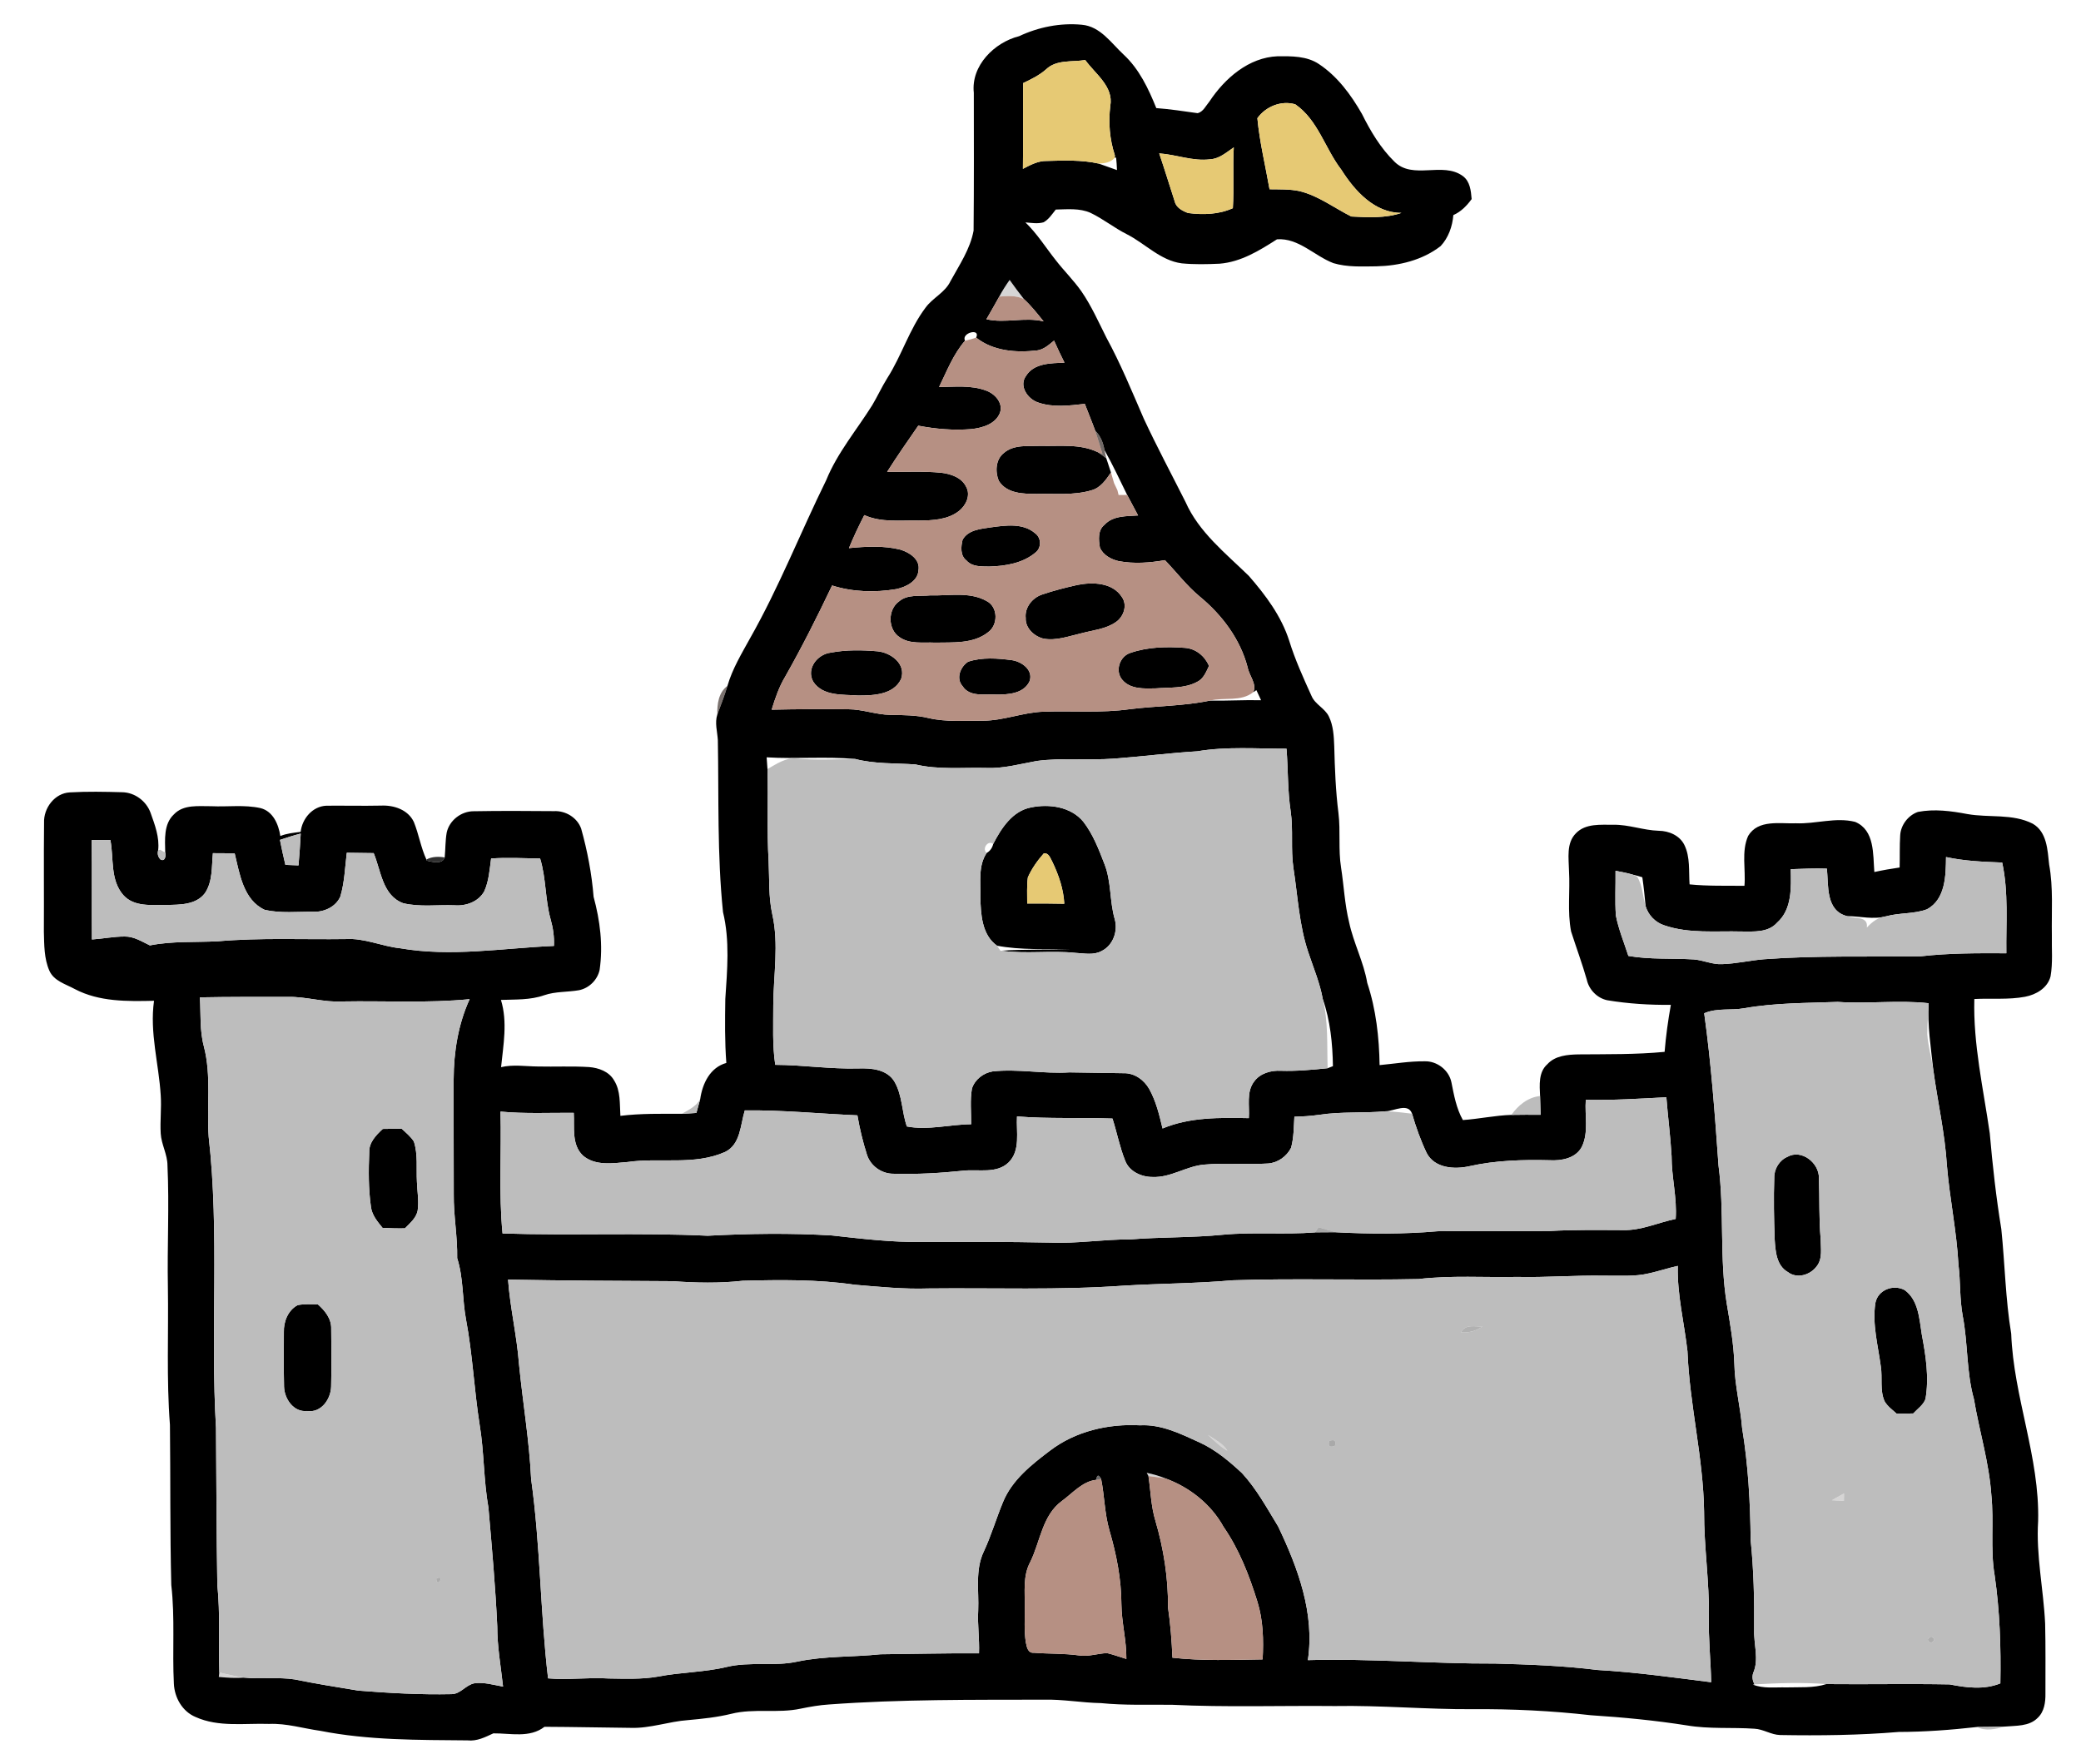 <?xml version="1.0" encoding="UTF-8" ?>
<!DOCTYPE svg PUBLIC "-//W3C//DTD SVG 1.1//EN" "http://www.w3.org/Graphics/SVG/1.1/DTD/svg11.dtd">
<svg width="650pt" height="551pt" viewBox="0 0 650 551" version="1.1" xmlns="http://www.w3.org/2000/svg">
<g id="#000000ff">
<path fill="#000000" opacity="1.00" d=" M 318.33 11.30 C 324.37 8.45 331.25 7.09 337.91 7.73 C 343.70 8.24 347.06 13.43 350.96 17.05 C 355.84 21.57 358.72 27.69 361.17 33.76 C 365.50 34.08 369.80 34.75 374.10 35.35 C 375.86 34.89 376.66 33.00 377.76 31.71 C 382.55 24.48 390.03 17.92 399.09 17.57 C 403.44 17.54 408.18 17.48 411.94 19.99 C 417.76 23.84 421.99 29.61 425.41 35.59 C 428.08 40.96 431.21 46.23 435.52 50.46 C 441.29 56.29 450.61 50.35 456.92 54.99 C 459.19 56.66 459.45 59.60 459.67 62.18 C 458.15 64.26 456.34 66.13 453.95 67.18 C 453.67 70.70 452.41 74.28 449.96 76.88 C 444.30 81.26 437.02 83.02 429.96 83.18 C 425.47 83.22 420.86 83.49 416.50 82.19 C 410.55 79.94 405.65 74.27 398.87 74.74 C 393.40 78.24 387.61 81.83 380.94 82.36 C 377.01 82.54 373.04 82.63 369.12 82.25 C 362.46 81.38 357.74 76.09 351.99 73.17 C 348.04 71.19 344.59 68.37 340.61 66.47 C 337.21 64.96 333.39 65.38 329.77 65.45 C 328.62 66.88 327.60 68.52 325.95 69.43 C 324.09 69.96 322.16 69.61 320.29 69.46 C 323.93 72.96 326.61 77.28 329.73 81.22 C 332.31 84.56 335.36 87.54 337.79 91.01 C 340.89 95.51 343.11 100.52 345.55 105.38 C 350.01 113.56 353.54 122.18 357.24 130.71 C 361.33 139.51 365.91 148.07 370.28 156.74 C 374.46 166.23 382.84 172.80 390.08 179.87 C 395.31 185.87 400.22 192.43 402.68 200.11 C 404.51 206.04 407.09 211.69 409.64 217.33 C 410.75 220.02 413.82 221.17 415.07 223.77 C 416.47 226.64 416.63 229.90 416.75 233.03 C 416.93 240.03 417.19 247.03 418.07 253.98 C 418.75 259.61 417.98 265.33 418.88 270.95 C 419.76 276.62 420.01 282.38 421.38 287.97 C 422.74 294.48 425.95 300.42 427.06 306.99 C 429.81 315.26 430.78 323.99 430.92 332.66 C 435.61 332.22 440.29 331.42 445.01 331.47 C 448.87 331.36 452.58 334.23 453.35 338.03 C 454.15 342.06 454.89 346.19 456.93 349.82 C 461.99 349.47 466.98 348.37 472.07 348.21 C 475.11 348.13 478.16 348.18 481.21 348.18 C 481.16 346.22 481.11 344.26 481.04 342.31 C 480.89 338.93 480.50 334.85 483.32 332.38 C 485.75 329.69 489.63 329.38 493.03 329.31 C 502.00 329.23 510.99 329.38 519.94 328.52 C 520.34 323.60 521.02 318.70 521.89 313.84 C 515.24 313.90 508.58 313.49 502.02 312.40 C 498.85 311.73 496.29 309.08 495.62 305.92 C 494.17 300.86 492.33 295.92 490.73 290.91 C 489.52 284.70 490.45 278.32 490.08 272.04 C 490.02 268.08 489.14 263.32 492.27 260.22 C 495.30 257.11 499.98 257.63 503.94 257.59 C 508.74 257.51 513.31 259.33 518.10 259.47 C 521.27 259.50 524.64 260.92 526.11 263.89 C 527.99 267.71 527.44 272.10 527.74 276.21 C 533.44 276.78 539.17 276.60 544.88 276.66 C 545.32 271.50 543.87 265.96 546.03 261.08 C 549.17 255.85 555.89 257.33 560.99 257.13 C 567.15 257.40 573.38 255.14 579.47 256.70 C 585.61 259.29 585.01 266.84 585.45 272.35 C 588.07 271.78 590.70 271.32 593.35 270.94 C 593.44 267.62 593.32 264.29 593.52 260.97 C 593.67 257.71 596.00 254.64 599.07 253.58 C 604.19 252.59 609.44 253.29 614.51 254.25 C 621.26 255.45 628.62 254.04 634.92 257.26 C 639.38 259.82 639.55 265.49 640.05 270.00 C 641.38 277.28 640.77 284.70 640.90 292.06 C 640.81 296.35 641.24 300.69 640.49 304.94 C 639.57 308.58 636.00 310.65 632.54 311.31 C 627.31 312.30 621.96 311.73 616.68 312.02 C 616.30 326.15 619.50 340.03 621.50 353.94 C 622.37 363.96 623.49 373.96 625.11 383.88 C 626.24 394.77 626.40 405.74 628.20 416.55 C 628.94 436.35 637.12 455.13 636.61 475.06 C 635.93 485.81 638.29 496.38 638.80 507.09 C 638.97 514.37 638.88 521.66 638.89 528.96 C 638.93 531.62 638.54 534.57 636.50 536.50 C 633.80 539.29 629.62 538.92 626.08 539.26 C 623.20 539.36 620.32 539.35 617.45 539.39 C 609.35 540.30 601.23 540.91 593.07 540.93 C 580.74 541.96 568.37 542.10 556.01 541.89 C 553.20 541.82 550.78 540.05 547.99 539.92 C 540.97 539.44 533.88 540.07 526.92 538.89 C 516.97 537.32 506.94 536.36 496.89 535.71 C 484.65 534.32 472.32 533.72 460.00 533.82 C 445.63 533.91 431.29 532.58 416.92 532.84 C 399.94 532.67 382.94 533.27 365.97 532.44 C 358.61 532.37 351.24 532.66 343.90 531.92 C 337.91 531.82 331.97 530.69 325.97 530.85 C 303.60 530.90 281.22 530.71 258.90 532.35 C 255.94 532.54 253.02 533.06 250.11 533.65 C 242.97 535.20 235.55 533.48 228.44 535.26 C 224.01 536.35 219.46 536.82 214.93 537.23 C 208.90 537.65 203.10 539.86 197.01 539.65 C 188.03 539.56 179.05 539.36 170.07 539.32 C 165.43 542.90 159.46 541.31 154.09 541.37 C 151.54 542.56 148.96 543.89 146.03 543.56 C 130.68 543.42 115.17 543.56 100.05 540.58 C 94.72 539.84 89.49 538.19 84.05 538.42 C 76.41 538.16 68.28 539.51 61.09 536.26 C 56.95 534.54 54.50 530.21 54.31 525.85 C 53.78 515.59 54.69 505.27 53.50 495.04 C 53.08 478.37 53.27 461.69 53.08 445.02 C 51.97 430.70 52.67 416.33 52.44 401.98 C 52.20 389.32 52.90 376.66 52.31 364.01 C 52.31 360.54 50.40 357.46 50.20 354.03 C 49.96 350.04 50.48 346.05 50.20 342.07 C 49.60 332.21 46.70 322.49 48.11 312.57 C 39.76 312.76 30.98 312.91 23.39 308.92 C 20.53 307.35 16.85 306.42 15.41 303.15 C 13.75 299.35 13.81 295.07 13.70 290.99 C 13.77 279.66 13.63 268.33 13.76 257.00 C 13.57 252.40 17.08 247.70 21.84 247.48 C 27.26 247.17 32.70 247.28 38.12 247.43 C 42.08 247.48 45.71 250.18 47.04 253.89 C 48.37 257.61 49.86 261.52 49.40 265.55 C 49.11 266.69 49.35 267.65 50.13 268.44 C 51.58 269.23 51.87 267.25 51.61 266.30 C 51.54 262.27 51.06 257.41 54.30 254.37 C 57.31 251.16 62.06 251.84 66.02 251.80 C 71.13 252.04 76.34 251.28 81.37 252.39 C 85.30 253.38 87.01 257.48 87.56 261.11 C 89.58 260.29 91.76 260.09 93.91 259.81 C 94.39 255.66 97.61 251.82 101.96 251.64 C 107.64 251.59 113.33 251.73 119.02 251.61 C 123.02 251.42 127.46 252.88 129.27 256.73 C 130.82 260.56 131.45 264.70 133.19 268.46 L 133.33 268.81 C 135.05 269.22 138.17 270.03 138.90 267.81 C 139.15 265.22 139.08 262.59 139.53 260.02 C 140.36 256.22 144.06 253.36 147.94 253.37 C 156.30 253.22 164.67 253.27 173.04 253.34 C 176.65 253.15 180.32 255.36 181.53 258.82 C 183.48 265.78 184.83 272.89 185.41 280.10 C 187.43 287.52 188.41 295.27 187.29 302.93 C 186.61 306.05 184.02 308.62 180.88 309.26 C 177.27 309.90 173.50 309.62 169.99 310.83 C 165.65 312.37 160.99 312.13 156.47 312.30 C 158.58 319.20 157.22 326.31 156.51 333.30 C 160.28 332.40 164.15 333.06 167.97 333.09 C 173.31 333.21 178.66 332.94 183.99 333.27 C 186.98 333.50 190.22 334.66 191.79 337.40 C 193.90 340.69 193.53 344.77 193.78 348.51 C 200.16 347.72 206.58 347.87 212.99 347.87 C 214.50 347.81 216.01 347.70 217.52 347.60 C 217.92 346.15 218.32 344.70 218.71 343.26 C 219.42 338.40 221.77 333.41 226.87 331.98 C 226.37 325.33 226.45 318.67 226.55 312.01 C 227.15 302.98 227.99 293.75 225.83 284.86 C 223.99 267.01 224.54 249.03 224.22 231.13 C 224.06 228.49 223.21 225.77 224.05 223.18 C 225.16 220.21 226.31 217.25 227.22 214.21 C 228.76 208.87 231.66 204.12 234.31 199.30 C 243.34 183.39 250.01 166.34 258.07 149.96 C 261.55 141.41 267.57 134.32 272.43 126.57 C 274.09 123.79 275.43 120.83 277.15 118.08 C 281.66 111.03 284.03 102.80 289.10 96.08 C 291.35 92.99 295.20 91.38 296.88 87.82 C 299.65 82.76 303.05 77.78 304.10 72.03 C 304.23 57.68 304.19 43.32 304.17 28.97 C 303.25 20.51 310.60 13.23 318.33 11.30 M 326.71 21.69 C 324.60 23.53 322.09 24.77 319.58 25.95 C 319.52 34.88 319.63 43.81 319.51 52.73 C 321.85 51.52 324.26 50.20 326.99 50.27 C 332.39 50.12 337.87 49.90 343.19 51.09 C 345.09 51.74 346.99 52.43 348.89 53.12 C 348.84 51.82 348.75 50.52 348.62 49.23 L 348.20 49.26 L 348.22 48.48 C 346.59 43.54 346.17 38.24 346.80 33.09 C 347.89 26.99 342.12 23.12 338.98 18.75 C 334.87 19.43 329.95 18.53 326.71 21.69 M 392.74 36.92 C 393.44 44.40 395.25 51.72 396.54 59.11 C 399.66 59.16 402.82 59.04 405.90 59.69 C 411.81 61.13 416.73 64.94 422.08 67.62 C 427.26 67.89 432.78 68.20 437.75 66.49 C 429.38 66.55 423.11 59.57 418.97 53.01 C 413.88 46.42 411.70 37.50 404.58 32.58 C 400.24 31.29 395.34 33.25 392.74 36.92 M 378.04 49.74 C 372.63 50.45 367.44 48.27 362.08 47.91 C 363.77 52.89 365.30 57.91 366.92 62.90 C 367.36 64.87 369.35 65.88 371.08 66.53 C 375.78 67.15 380.70 67.00 385.08 65.02 C 385.47 58.70 385.03 52.36 385.37 46.03 C 383.11 47.54 380.91 49.58 378.04 49.74 M 312.13 92.62 C 310.83 95.00 309.45 97.34 308.11 99.70 C 314.01 101.07 320.05 98.93 325.97 100.38 C 324.02 97.98 322.12 95.51 319.82 93.42 C 318.28 91.47 316.80 89.46 315.36 87.43 C 314.19 89.10 313.07 90.81 312.13 92.62 M 301.43 106.41 C 297.75 110.64 295.75 115.91 293.32 120.88 C 298.17 120.83 303.24 120.23 307.90 121.95 C 310.69 122.90 313.42 125.79 312.34 128.93 C 310.94 132.49 306.81 133.65 303.36 134.02 C 297.83 134.47 292.25 133.99 286.82 132.95 C 283.52 137.72 280.20 142.47 277.10 147.36 C 282.70 147.45 288.33 147.11 293.92 147.64 C 296.96 148.00 300.39 149.11 301.80 152.09 C 303.25 154.70 301.70 157.88 299.55 159.58 C 296.03 162.36 291.28 162.55 286.98 162.58 C 281.28 162.44 275.33 163.29 269.97 160.88 C 268.23 164.25 266.61 167.68 265.17 171.19 C 270.52 170.68 276.03 170.35 281.29 171.68 C 284.07 172.55 287.47 174.69 286.89 178.09 C 286.70 181.52 282.97 183.34 280.00 183.98 C 273.35 185.10 266.37 184.92 259.91 182.86 C 255.32 192.49 250.53 202.03 245.27 211.31 C 243.33 214.52 242.13 218.09 241.03 221.65 C 249.02 221.47 257.02 221.45 265.01 221.52 C 269.43 221.53 273.63 223.20 278.04 223.27 C 282.07 223.35 286.15 223.30 290.10 224.28 C 295.65 225.55 301.37 225.04 307.01 225.09 C 313.44 225.09 319.52 222.48 325.92 222.28 C 334.94 221.95 344.01 222.76 352.98 221.48 C 361.29 220.45 369.73 220.53 377.94 218.81 C 383.26 218.92 388.57 218.57 393.90 218.70 C 393.40 217.65 392.91 216.60 392.43 215.55 L 391.46 216.18 C 392.66 213.64 390.18 211.02 389.71 208.47 C 387.41 199.62 381.69 192.02 374.70 186.28 C 370.67 182.93 367.49 178.71 363.87 174.95 C 359.12 175.78 354.22 176.14 349.46 175.26 C 347.06 174.72 344.52 173.36 343.55 170.99 C 343.15 168.61 342.86 165.61 344.98 163.91 C 347.65 161.01 351.88 161.24 355.48 160.99 C 354.35 158.84 353.22 156.71 352.07 154.58 C 349.74 149.89 347.56 145.12 344.98 140.57 C 344.60 138.33 343.78 136.14 342.10 134.55 C 341.08 131.72 339.90 128.95 338.84 126.14 C 333.99 126.68 328.86 127.35 324.17 125.68 C 320.98 124.58 318.18 120.56 320.47 117.41 C 322.99 113.36 328.30 113.46 332.49 113.26 C 331.35 110.99 330.27 108.69 329.23 106.38 C 327.65 107.66 326.05 109.16 323.95 109.45 C 317.41 110.20 310.25 109.69 304.90 105.45 C 306.40 102.34 300.14 103.95 301.43 106.41 M 347.95 236.94 C 339.92 237.52 331.82 236.61 323.82 237.67 C 318.59 238.62 313.40 240.09 308.03 239.85 C 300.65 239.66 293.16 240.47 285.91 238.75 C 279.61 238.32 273.26 238.65 267.08 237.04 C 257.90 236.22 248.66 237.10 239.46 236.53 C 239.54 237.75 239.63 238.97 239.72 240.20 C 239.99 249.78 239.50 259.37 240.08 268.94 C 240.34 274.49 240.02 280.12 241.23 285.58 C 243.32 294.93 241.59 304.53 241.53 313.99 C 241.55 320.18 241.22 326.42 242.15 332.57 C 250.80 332.61 259.40 333.94 268.06 333.70 C 272.12 333.55 277.11 333.96 279.41 337.87 C 281.87 342.12 281.66 347.27 283.26 351.82 C 289.84 353.10 296.67 351.17 303.34 351.13 C 303.38 347.43 302.95 343.68 303.58 340.01 C 304.46 337.17 307.18 335.07 310.09 334.62 C 318.06 333.77 326.03 335.45 334.02 334.93 C 339.67 335.02 345.32 335.10 350.97 335.19 C 354.34 335.10 357.35 337.27 358.97 340.13 C 361.09 343.94 362.12 348.24 363.12 352.45 C 371.68 348.88 380.99 349.05 390.07 349.22 C 390.35 345.43 389.24 341.05 391.72 337.80 C 393.60 335.19 396.99 334.26 400.07 334.43 C 404.96 334.58 409.83 334.13 414.69 333.63 C 415.10 333.47 415.93 333.15 416.34 332.99 C 416.23 325.93 415.52 318.73 413.17 312.02 C 412.27 307.02 410.28 302.35 408.69 297.56 C 405.77 288.99 405.37 279.91 403.99 271.03 C 403.13 265.21 403.99 259.29 403.15 253.46 C 402.16 246.96 402.36 240.37 401.84 233.84 C 392.55 233.86 383.17 233.10 373.96 234.65 C 365.27 235.17 356.63 236.30 347.95 236.94 M 87.44 262.32 C 87.96 264.93 88.51 267.53 89.14 270.12 C 90.50 270.17 91.87 270.22 93.24 270.28 C 93.53 266.97 93.76 263.66 93.93 260.35 C 91.73 260.89 89.59 261.62 87.44 262.32 M 28.63 262.40 C 28.77 272.74 28.63 283.08 28.71 293.42 C 32.13 293.19 35.51 292.49 38.95 292.50 C 41.82 292.45 44.31 294.08 46.82 295.27 C 53.79 293.88 60.93 294.35 67.99 293.99 C 81.28 292.82 94.64 293.48 107.96 293.29 C 113.82 292.92 119.24 295.56 124.98 296.16 C 140.91 298.93 157.04 296.12 173.02 295.43 C 173.16 292.61 172.75 289.80 171.98 287.10 C 170.24 280.88 170.61 274.31 168.71 268.14 C 163.60 268.07 158.50 267.76 153.40 268.13 C 152.92 271.58 152.72 275.17 151.25 278.39 C 149.44 281.64 145.58 283.02 142.01 282.75 C 136.66 282.53 131.16 283.36 125.93 282.09 C 119.45 279.69 119.02 271.97 116.72 266.45 C 113.92 266.41 111.12 266.38 108.32 266.34 C 107.75 270.90 107.63 275.56 106.31 279.99 C 104.94 283.17 101.37 284.84 98.03 284.77 C 92.93 284.70 87.70 285.31 82.69 284.17 C 76.00 281.07 74.85 272.91 73.30 266.51 C 71.03 266.49 68.77 266.48 66.50 266.47 C 66.08 270.66 66.48 275.35 63.98 278.99 C 61.19 282.65 56.15 282.56 51.99 282.64 C 47.41 282.59 41.88 283.35 38.49 279.52 C 34.36 274.77 35.58 268.09 34.48 262.36 C 32.53 262.36 30.58 262.34 28.63 262.40 M 607.84 267.68 C 607.78 273.43 607.70 280.82 601.92 283.98 C 597.87 285.51 593.35 285.02 589.19 286.17 C 585.13 287.29 581.03 286.15 576.94 286.13 C 570.24 284.45 571.14 276.62 570.64 271.30 C 566.87 271.16 563.10 271.34 559.34 271.47 C 559.46 277.21 559.79 283.97 555.08 288.16 C 552.28 291.33 547.79 290.93 543.98 290.93 C 535.93 290.71 527.62 291.67 519.86 289.01 C 517.08 288.13 514.84 285.82 514.01 283.03 C 513.71 280.01 513.43 276.99 512.98 273.99 C 511.98 273.66 510.97 273.39 509.96 273.16 C 508.20 272.63 506.39 272.32 504.61 271.97 C 504.67 276.63 504.39 281.30 504.72 285.96 C 505.57 290.28 507.27 294.37 508.62 298.56 C 515.37 299.73 522.25 299.24 529.06 299.65 C 532.07 299.89 534.90 301.31 537.97 301.12 C 542.32 300.97 546.57 299.97 550.90 299.60 C 567.23 298.38 583.62 298.90 599.98 298.67 C 608.84 297.65 617.77 297.69 626.68 297.73 C 626.55 288.27 627.41 278.71 625.38 269.39 C 619.51 269.17 613.60 268.93 607.84 267.68 M 62.44 311.50 C 62.75 316.62 62.33 321.84 63.69 326.85 C 66.07 336.07 64.53 345.65 65.18 355.02 C 68.61 385.23 65.68 415.70 67.47 445.98 C 67.59 462.30 67.61 478.63 67.88 494.95 C 68.82 504.06 68.22 513.21 68.51 522.35 C 68.47 522.70 68.38 523.39 68.34 523.74 C 70.97 524.01 73.62 524.16 76.27 523.96 C 81.50 524.50 86.80 523.73 92.02 524.52 C 98.63 525.87 105.29 526.93 111.95 528.02 C 121.62 528.79 131.33 529.33 141.04 529.12 C 143.82 529.11 145.48 526.27 148.13 525.74 C 151.16 525.31 154.16 526.24 157.13 526.77 C 156.44 520.51 155.31 514.29 155.32 507.97 C 154.75 495.58 153.64 483.23 152.56 470.88 C 151.04 462.30 151.24 453.54 149.81 444.94 C 148.09 434.04 147.62 422.97 145.56 412.12 C 144.37 405.76 144.79 399.15 142.80 392.94 C 142.93 386.26 141.65 379.65 141.73 372.97 C 141.68 360.99 141.72 349.01 141.70 337.03 C 141.73 328.50 143.12 319.86 146.69 312.07 C 133.50 313.35 120.22 312.54 106.99 312.78 C 101.25 313.13 95.70 311.26 89.98 311.35 C 80.80 311.36 71.62 311.32 62.44 311.50 M 544.91 314.88 C 540.73 315.66 536.30 314.72 532.31 316.47 C 534.50 332.24 535.65 348.14 536.78 364.02 C 538.66 378.34 537.03 392.87 539.35 407.16 C 540.39 413.39 541.52 419.64 541.73 425.97 C 541.85 432.70 543.60 439.25 544.14 445.95 C 546.05 457.53 546.70 469.27 546.82 480.99 C 547.77 490.29 547.99 499.63 547.91 508.97 C 547.73 513.49 549.51 518.25 547.59 522.57 C 547.24 523.75 547.39 524.92 548.04 526.08 L 547.50 526.13 C 550.81 527.48 554.44 526.92 557.93 527.02 C 562.10 526.89 566.42 527.28 570.46 525.98 C 583.30 526.11 596.16 525.84 609.00 526.08 C 614.18 527.12 619.78 527.81 624.81 525.76 C 625.02 514.49 624.65 503.16 623.02 491.99 C 621.62 483.72 622.85 475.30 622.00 466.99 C 621.31 456.81 618.24 447.02 616.56 436.99 C 614.18 428.51 614.71 419.61 613.06 411.02 C 612.07 405.70 612.38 400.27 611.72 394.92 C 611.17 384.55 608.98 374.38 608.12 364.04 C 607.50 353.93 605.19 344.04 603.85 334.02 C 603.13 327.14 601.99 320.27 602.42 313.33 C 592.98 312.28 583.48 313.59 574.02 312.92 C 564.31 313.29 554.51 313.19 544.91 314.88 M 495.32 343.51 C 494.95 348.38 496.30 353.64 494.07 358.20 C 492.15 361.81 487.71 362.58 483.99 362.37 C 475.60 362.17 467.16 362.40 458.94 364.24 C 454.26 365.28 448.13 364.89 445.63 360.13 C 443.75 356.18 442.26 352.03 441.05 347.83 C 439.86 344.35 435.45 347.00 432.85 347.08 C 425.92 347.71 418.92 347.13 412.02 348.19 C 409.46 348.56 406.88 348.71 404.30 348.78 C 404.10 352.02 404.14 355.34 403.26 358.49 C 401.90 361.19 399.13 363.17 396.09 363.39 C 389.43 363.81 382.73 363.14 376.08 363.74 C 370.55 364.22 365.72 367.82 360.08 367.60 C 356.58 367.64 352.69 365.91 351.42 362.44 C 349.72 358.20 348.88 353.69 347.48 349.35 C 337.54 348.98 327.58 349.48 317.66 348.69 C 317.37 353.50 318.86 359.38 314.97 363.12 C 311.25 366.64 305.67 365.14 301.07 365.62 C 293.77 366.38 286.43 366.81 279.09 366.59 C 275.38 366.63 271.85 364.12 270.77 360.56 C 269.49 356.56 268.52 352.48 267.81 348.35 C 256.08 347.86 244.39 346.66 232.64 346.80 C 231.24 351.30 231.35 357.43 226.47 359.79 C 216.84 364.06 206.15 361.47 196.05 362.92 C 191.41 363.32 185.93 364.21 182.09 360.92 C 178.44 357.49 179.49 352.04 179.21 347.56 C 171.58 347.52 163.94 347.89 156.33 347.18 C 156.67 359.86 155.74 372.59 156.97 385.24 C 178.31 385.94 199.69 384.94 221.03 385.95 C 233.95 385.27 246.92 385.08 259.84 385.86 C 269.20 386.89 278.58 388.04 288.01 387.89 C 301.33 387.87 314.65 387.81 327.96 388.09 C 336.33 388.46 344.63 387.05 352.99 387.10 C 362.67 386.32 372.39 386.59 382.05 385.63 C 391.60 384.74 401.24 385.66 410.75 384.91 C 412.93 384.92 415.11 384.84 417.30 384.87 C 427.85 385.42 438.50 385.47 449.04 384.55 C 460.71 384.39 472.39 384.59 484.06 384.47 C 491.68 384.04 499.32 384.17 506.96 384.19 C 512.65 384.35 517.91 381.83 523.40 380.70 C 523.87 374.09 522.09 367.63 522.12 361.04 C 521.77 354.91 520.96 348.82 520.49 342.70 C 512.11 343.15 503.72 343.67 495.32 343.51 M 515.17 397.68 C 510.54 398.80 505.75 398.36 501.04 398.43 C 492.01 398.26 482.99 399.03 473.96 398.82 C 463.65 399.02 453.31 398.29 443.05 399.48 C 423.73 399.90 404.39 399.22 385.08 399.86 C 373.75 400.87 362.37 400.86 351.03 401.54 C 330.71 402.99 310.33 402.20 289.98 402.42 C 282.29 402.68 274.64 401.90 267.00 401.26 C 255.42 399.56 243.68 399.71 232.01 400.01 C 224.71 400.84 217.36 400.67 210.04 400.14 C 192.92 400.07 175.81 399.96 158.69 399.66 C 159.34 408.52 161.44 417.18 162.11 426.04 C 163.29 438.03 165.33 449.93 165.90 461.98 C 168.79 482.61 168.74 503.52 171.19 524.19 C 177.48 524.76 183.78 523.82 190.07 524.23 C 195.20 524.30 200.39 524.53 205.47 523.65 C 212.62 522.25 219.97 522.32 227.07 520.61 C 234.31 518.88 241.81 520.54 249.05 518.96 C 257.59 517.15 266.38 517.59 275.02 516.67 C 285.28 516.57 295.53 516.31 305.79 516.37 C 305.97 511.93 305.29 507.47 305.54 503.01 C 305.81 496.86 304.52 490.32 307.30 484.55 C 309.62 479.57 311.16 474.27 313.26 469.20 C 316.08 462.24 322.19 457.44 328.01 453.04 C 335.96 446.99 346.20 444.62 356.08 445.16 C 362.71 444.79 368.78 447.81 374.64 450.49 C 379.65 452.77 383.93 456.36 387.93 460.08 C 392.50 465.04 395.73 471.03 399.23 476.75 C 405.41 489.70 410.70 503.90 408.51 518.50 C 428.03 517.94 447.51 519.66 467.03 519.57 C 477.67 519.86 488.33 520.24 498.90 521.57 C 510.82 522.24 522.65 523.91 534.49 525.40 C 534.35 518.60 533.60 511.83 533.77 505.02 C 533.95 494.00 532.22 483.06 532.27 472.05 C 532.02 455.23 527.74 438.79 527.08 422.01 C 526.07 413.12 523.83 404.37 524.06 395.37 C 521.06 396.03 518.16 397.01 515.17 397.68 M 358.18 460.01 C 358.31 460.26 358.59 460.75 358.72 461.00 C 359.41 465.65 359.51 470.42 360.89 474.96 C 363.48 483.75 364.90 492.87 364.83 502.04 C 365.59 507.25 366.00 512.54 366.21 517.74 C 375.53 518.79 385.00 518.41 394.38 518.27 C 394.71 512.20 394.56 506.03 392.73 500.18 C 390.19 492.02 387.06 483.93 382.17 476.86 C 378.27 469.80 371.61 464.54 364.09 461.77 C 362.17 460.99 360.19 460.42 358.18 460.01 M 342.36 462.20 C 338.10 462.67 335.03 466.35 331.71 468.77 C 325.54 473.27 324.96 481.44 321.80 487.85 C 319.44 492.19 320.17 497.23 320.08 501.97 C 320.13 505.61 319.85 509.28 320.41 512.91 C 320.72 514.34 320.99 516.38 322.96 516.20 C 327.63 516.57 332.33 516.37 336.99 517.02 C 339.97 517.51 342.86 516.39 345.82 516.31 C 347.85 516.79 349.81 517.53 351.82 518.13 C 351.89 512.38 350.32 506.78 350.27 501.04 C 350.25 493.21 348.72 485.47 346.53 477.98 C 345.01 472.73 345.00 467.22 343.93 461.89 C 343.18 460.45 342.66 460.55 342.36 462.20 Z" />
<path fill="#000000" opacity="1.00" d=" M 313.54 141.49 C 316.68 138.74 321.18 139.42 325.04 139.25 C 331.01 139.42 337.34 138.52 342.91 141.23 C 343.81 141.83 344.69 142.46 345.55 143.13 C 346.05 144.60 346.54 146.08 347.01 147.57 C 345.44 149.86 343.74 152.39 340.89 153.14 C 335.40 154.78 329.58 154.11 323.93 154.26 C 319.69 154.26 314.48 154.22 311.95 150.15 C 310.81 147.33 310.97 143.51 313.54 141.49 Z" />
<path fill="#000000" opacity="1.00" d=" M 309.54 164.70 C 314.13 164.07 319.55 163.28 323.36 166.59 C 325.24 167.95 325.34 170.99 323.56 172.47 C 319.60 175.89 314.10 176.80 309.03 176.94 C 306.57 176.89 303.68 177.10 301.89 175.06 C 299.89 173.55 300.13 170.72 300.67 168.57 C 302.44 165.43 306.37 165.19 309.54 164.70 Z" />
<path fill="#000000" opacity="1.00" d=" M 336.52 182.69 C 341.29 181.75 347.45 181.89 350.40 186.43 C 352.27 189.05 350.96 192.71 348.44 194.36 C 345.28 196.51 341.36 196.82 337.77 197.79 C 333.89 198.67 329.95 200.20 325.92 199.46 C 323.03 198.74 320.23 196.19 320.38 193.02 C 320.02 189.74 322.42 186.75 325.43 185.71 C 329.05 184.47 332.78 183.53 336.52 182.69 Z" />
<path fill="#000000" opacity="1.00" d=" M 290.57 185.95 C 296.41 186.13 302.84 184.70 308.19 187.73 C 311.79 189.57 311.80 195.22 308.62 197.47 C 303.95 201.17 297.60 200.58 292.01 200.71 C 288.31 200.52 284.16 201.29 280.94 198.98 C 277.28 196.56 277.24 190.40 280.79 187.85 C 283.47 185.52 287.30 186.29 290.57 185.95 Z" />
<path fill="#000000" opacity="1.00" d=" M 353.07 203.92 C 358.50 202.03 364.43 201.92 370.11 202.34 C 373.53 202.58 376.30 204.90 377.64 207.97 C 376.74 209.83 375.94 212.00 373.94 212.96 C 369.96 215.11 365.26 214.65 360.90 215.00 C 357.38 215.07 353.12 215.31 350.60 212.38 C 348.17 209.67 349.67 204.99 353.07 203.92 Z" />
<path fill="#000000" opacity="1.00" d=" M 259.52 203.83 C 264.31 202.92 269.26 203.00 274.11 203.42 C 278.25 203.82 283.09 207.33 281.47 212.04 C 279.14 217.02 272.76 217.24 268.00 217.22 C 263.21 216.87 256.99 217.49 253.99 212.87 C 251.76 208.80 255.33 204.31 259.52 203.83 Z" />
<path fill="#000000" opacity="1.00" d=" M 302.41 206.66 C 306.80 205.22 311.59 205.60 316.10 206.19 C 319.11 206.64 322.75 209.19 321.63 212.66 C 319.87 216.69 314.81 216.98 311.01 216.92 C 307.52 216.70 302.86 217.78 300.65 214.28 C 298.50 211.88 299.99 208.20 302.41 206.66 Z" />
<path fill="#000000" opacity="1.00" d=" M 322.04 252.18 C 327.68 251.01 334.47 251.94 338.34 256.60 C 341.41 260.54 343.21 265.29 345.00 269.91 C 347.15 275.40 346.56 281.43 348.18 287.05 C 349.25 290.76 347.68 295.27 344.11 297.01 C 341.63 298.41 338.65 297.74 335.96 297.61 C 328.22 296.80 320.39 298.01 312.70 296.93 C 319.79 296.44 326.90 296.69 334.00 296.46 C 326.47 296.34 318.87 296.77 311.43 295.37 C 306.62 291.97 306.34 285.40 306.21 280.06 C 306.35 275.50 305.49 270.41 308.18 266.41 C 309.25 265.81 309.97 264.78 310.23 263.58 C 312.73 258.72 316.24 253.26 322.04 252.18 M 321.05 274.02 C 320.68 276.72 320.87 279.46 320.84 282.19 C 324.70 282.16 328.56 282.18 332.43 282.26 C 332.20 277.70 330.70 273.35 328.75 269.26 C 328.12 268.18 327.65 266.29 326.02 266.54 C 324.04 268.79 322.27 271.28 321.05 274.02 Z" />
<path fill="#000000" opacity="1.00" d=" M 119.56 352.59 C 121.52 352.55 123.49 352.52 125.45 352.51 C 126.78 353.79 128.29 354.95 129.28 356.54 C 130.58 360.57 130.00 364.87 130.22 369.03 C 130.31 372.06 130.91 375.11 130.45 378.14 C 129.97 380.46 128.04 382.02 126.48 383.64 C 124.15 383.69 121.82 383.62 119.49 383.49 C 117.89 381.53 116.16 379.49 115.86 376.88 C 115.06 371.28 115.11 365.57 115.33 359.93 C 115.20 356.84 117.46 354.53 119.56 352.59 Z" />
<path fill="#000000" opacity="1.00" d=" M 558.29 361.31 C 562.71 358.80 568.26 363.22 568.14 367.98 C 568.37 374.30 568.12 380.63 568.68 386.94 C 568.68 389.77 569.36 393.09 567.44 395.50 C 565.42 398.24 561.27 399.49 558.40 397.27 C 554.84 395.22 554.55 390.71 554.32 387.05 C 554.09 380.66 553.98 374.25 554.19 367.85 C 554.13 365.10 555.75 362.41 558.29 361.31 Z" />
<path fill="#000000" opacity="1.00" d=" M 585.77 406.97 C 586.54 402.84 591.35 401.03 594.89 402.90 C 599.28 406.04 599.49 411.98 600.28 416.83 C 601.52 423.44 602.60 430.25 601.42 436.96 C 600.72 438.84 598.91 440.03 597.59 441.46 C 595.86 441.48 594.13 441.50 592.42 441.53 C 591.09 440.31 589.55 439.24 588.65 437.65 C 587.13 434.24 588.03 430.42 587.48 426.83 C 586.61 420.25 584.76 413.63 585.77 406.97 Z" />
<path fill="#000000" opacity="1.00" d=" M 88.67 416.06 C 88.56 412.77 89.94 409.27 92.94 407.63 C 95.02 407.20 97.15 407.36 99.26 407.37 C 101.50 409.34 103.56 411.87 103.45 415.05 C 103.54 421.03 103.56 427.02 103.43 433.01 C 103.36 436.96 100.31 441.37 95.92 440.69 C 91.70 441.15 88.80 436.86 88.72 433.04 C 88.59 427.38 88.69 421.72 88.67 416.06 Z" />
</g>
<g id="#e6c974ff">
<path fill="#e6c974" opacity="1.00" d=" M 326.71 21.69 C 329.95 18.53 334.87 19.43 338.98 18.75 C 342.12 23.12 347.89 26.99 346.80 33.09 C 346.17 38.24 346.59 43.54 348.22 48.48 L 348.20 49.26 C 346.98 50.74 344.98 51.03 343.19 51.09 C 337.87 49.90 332.39 50.12 326.99 50.27 C 324.26 50.20 321.85 51.52 319.51 52.73 C 319.63 43.81 319.52 34.88 319.58 25.95 C 322.09 24.77 324.60 23.53 326.71 21.69 Z" />
<path fill="#e6c974" opacity="1.00" d=" M 392.74 36.92 C 395.34 33.25 400.24 31.29 404.58 32.58 C 411.70 37.50 413.88 46.42 418.97 53.01 C 423.11 59.57 429.38 66.55 437.75 66.49 C 432.78 68.20 427.26 67.89 422.08 67.62 C 416.73 64.94 411.81 61.13 405.90 59.69 C 402.82 59.04 399.66 59.16 396.54 59.11 C 395.25 51.72 393.44 44.40 392.74 36.92 Z" />
<path fill="#e6c974" opacity="1.00" d=" M 378.04 49.74 C 380.91 49.58 383.11 47.54 385.37 46.03 C 385.03 52.36 385.47 58.70 385.08 65.02 C 380.70 67.00 375.78 67.15 371.08 66.53 C 369.35 65.88 367.36 64.87 366.92 62.90 C 365.30 57.91 363.77 52.89 362.08 47.91 C 367.44 48.27 372.63 50.45 378.04 49.74 Z" />
<path fill="#e6c974" opacity="1.00" d=" M 321.05 274.02 C 322.27 271.28 324.04 268.79 326.02 266.54 C 327.65 266.29 328.12 268.18 328.75 269.26 C 330.70 273.35 332.20 277.70 332.43 282.26 C 328.56 282.18 324.70 282.16 320.84 282.19 C 320.87 279.46 320.68 276.72 321.05 274.02 Z" />
</g>
<g id="#211a172f">
<path fill="#211a17" opacity="0.18" d=" M 312.13 92.62 C 313.07 90.81 314.19 89.10 315.36 87.43 C 316.80 89.46 318.28 91.47 319.82 93.42 C 317.43 92.19 314.71 92.47 312.13 92.62 Z" />
<path fill="#211a17" opacity="0.18" d=" M 377.29 448.14 C 379.45 449.61 381.96 450.79 383.38 453.11 C 381.09 451.79 379.21 449.92 377.29 448.14 Z" />
<path fill="#211a17" opacity="0.18" d=" M 358.18 460.01 C 360.19 460.42 362.17 460.99 364.09 461.77 C 362.30 461.45 360.51 461.22 358.72 461.00 C 358.59 460.75 358.31 460.26 358.18 460.01 Z" />
<path fill="#211a17" opacity="0.18" d=" M 572.21 468.56 C 573.47 467.87 574.72 467.15 575.98 466.43 C 575.97 467.02 575.95 468.18 575.94 468.76 C 574.68 468.69 573.44 468.63 572.21 468.56 Z" />
<path fill="#211a17" opacity="0.18" d=" M 68.51 522.35 C 71.07 522.99 73.66 523.55 76.27 523.96 C 73.62 524.16 70.97 524.01 68.34 523.74 C 68.38 523.39 68.47 522.70 68.51 522.35 Z" />
</g>
<g id="#b69083ff">
<path fill="#b69083" opacity="1.00" d=" M 312.13 92.62 C 314.71 92.47 317.43 92.19 319.82 93.42 C 322.12 95.51 324.02 97.98 325.97 100.38 C 320.05 98.93 314.01 101.07 308.11 99.70 C 309.45 97.34 310.83 95.00 312.13 92.62 Z" />
<path fill="#b69083" opacity="1.00" d=" M 301.43 106.41 C 302.60 106.16 303.76 105.84 304.90 105.45 C 310.25 109.69 317.41 110.20 323.95 109.45 C 326.05 109.16 327.65 107.66 329.23 106.38 C 330.27 108.69 331.35 110.99 332.49 113.26 C 328.30 113.46 322.99 113.36 320.47 117.41 C 318.18 120.56 320.98 124.58 324.17 125.68 C 328.86 127.35 333.99 126.68 338.84 126.14 C 339.90 128.95 341.08 131.72 342.10 134.55 C 342.89 136.96 343.62 139.39 344.37 141.83 L 342.91 141.23 C 337.34 138.52 331.01 139.42 325.04 139.25 C 321.18 139.42 316.68 138.74 313.54 141.49 C 310.97 143.51 310.81 147.33 311.95 150.15 C 314.48 154.22 319.69 154.26 323.93 154.26 C 329.58 154.11 335.40 154.78 340.89 153.14 C 343.74 152.39 345.44 149.86 347.01 147.57 C 347.34 148.67 347.65 149.78 347.98 150.89 C 348.24 151.45 348.76 152.56 349.03 153.12 C 349.12 153.49 349.30 154.23 349.39 154.60 C 350.06 154.60 351.40 154.59 352.07 154.58 C 353.22 156.71 354.35 158.84 355.48 160.99 C 351.88 161.24 347.65 161.01 344.98 163.91 C 342.86 165.61 343.15 168.61 343.55 170.99 C 344.52 173.36 347.06 174.72 349.46 175.26 C 354.22 176.14 359.12 175.78 363.87 174.95 C 367.49 178.71 370.67 182.93 374.70 186.28 C 381.69 192.02 387.41 199.62 389.71 208.47 C 390.18 211.02 392.66 213.64 391.46 216.18 C 387.60 219.27 382.40 217.70 377.94 218.81 C 369.73 220.53 361.29 220.45 352.98 221.48 C 344.01 222.76 334.94 221.95 325.92 222.28 C 319.52 222.48 313.44 225.09 307.01 225.09 C 301.37 225.04 295.65 225.55 290.10 224.28 C 286.15 223.30 282.07 223.35 278.04 223.27 C 273.63 223.20 269.43 221.53 265.01 221.52 C 257.02 221.45 249.02 221.47 241.03 221.65 C 242.13 218.09 243.33 214.52 245.27 211.31 C 250.53 202.03 255.32 192.49 259.91 182.86 C 266.37 184.92 273.35 185.10 280.00 183.98 C 282.97 183.34 286.70 181.52 286.89 178.09 C 287.47 174.69 284.07 172.55 281.29 171.68 C 276.03 170.35 270.52 170.68 265.17 171.19 C 266.61 167.68 268.23 164.25 269.97 160.88 C 275.33 163.29 281.28 162.44 286.98 162.58 C 291.28 162.55 296.03 162.36 299.55 159.58 C 301.70 157.88 303.25 154.70 301.80 152.09 C 300.39 149.11 296.96 148.00 293.92 147.64 C 288.33 147.11 282.70 147.45 277.10 147.36 C 280.20 142.47 283.52 137.72 286.82 132.95 C 292.25 133.99 297.83 134.47 303.36 134.02 C 306.81 133.65 310.94 132.49 312.34 128.93 C 313.42 125.79 310.69 122.90 307.90 121.95 C 303.24 120.23 298.17 120.83 293.32 120.88 C 295.75 115.91 297.75 110.64 301.43 106.41 M 309.54 164.70 C 306.37 165.19 302.44 165.43 300.67 168.57 C 300.13 170.72 299.89 173.55 301.89 175.06 C 303.68 177.10 306.57 176.89 309.03 176.94 C 314.10 176.80 319.60 175.89 323.56 172.47 C 325.34 170.99 325.24 167.95 323.36 166.59 C 319.55 163.28 314.13 164.07 309.54 164.70 M 336.52 182.69 C 332.78 183.53 329.05 184.47 325.43 185.71 C 322.42 186.75 320.02 189.74 320.38 193.02 C 320.23 196.19 323.03 198.74 325.92 199.46 C 329.95 200.20 333.89 198.67 337.77 197.79 C 341.36 196.82 345.28 196.51 348.44 194.36 C 350.96 192.71 352.27 189.05 350.40 186.43 C 347.45 181.89 341.29 181.75 336.52 182.69 M 290.57 185.95 C 287.30 186.29 283.47 185.52 280.79 187.85 C 277.24 190.40 277.28 196.56 280.94 198.98 C 284.16 201.29 288.31 200.52 292.01 200.71 C 297.60 200.58 303.95 201.17 308.62 197.47 C 311.80 195.22 311.79 189.57 308.19 187.73 C 302.84 184.70 296.41 186.13 290.57 185.95 M 353.07 203.92 C 349.67 204.99 348.17 209.67 350.60 212.38 C 353.12 215.31 357.38 215.07 360.90 215.00 C 365.26 214.65 369.96 215.11 373.94 212.96 C 375.94 212.00 376.74 209.83 377.64 207.97 C 376.30 204.90 373.53 202.58 370.11 202.34 C 364.43 201.92 358.50 202.03 353.07 203.92 M 259.52 203.83 C 255.33 204.31 251.76 208.80 253.99 212.87 C 256.99 217.49 263.21 216.87 268.00 217.22 C 272.76 217.24 279.14 217.02 281.47 212.04 C 283.09 207.33 278.25 203.82 274.11 203.42 C 269.26 203.00 264.31 202.92 259.52 203.83 M 302.41 206.66 C 299.99 208.20 298.50 211.88 300.65 214.28 C 302.86 217.78 307.52 216.70 311.01 216.92 C 314.81 216.98 319.87 216.69 321.63 212.66 C 322.75 209.19 319.11 206.64 316.10 206.19 C 311.59 205.60 306.80 205.22 302.41 206.66 Z" />
<path fill="#b69083" opacity="1.00" d=" M 331.71 468.77 C 335.03 466.35 338.10 462.67 342.36 462.20 C 342.75 462.13 343.54 461.97 343.93 461.89 C 345.00 467.22 345.01 472.73 346.53 477.98 C 348.72 485.47 350.25 493.21 350.27 501.04 C 350.32 506.78 351.89 512.38 351.82 518.13 C 349.81 517.53 347.85 516.79 345.82 516.31 C 342.86 516.39 339.97 517.51 336.99 517.02 C 332.33 516.37 327.63 516.57 322.96 516.20 C 320.99 516.38 320.72 514.34 320.41 512.91 C 319.85 509.28 320.13 505.61 320.08 501.97 C 320.17 497.23 319.44 492.19 321.80 487.85 C 324.96 481.44 325.54 473.27 331.71 468.77 Z" />
<path fill="#b69083" opacity="1.00" d=" M 358.72 461.00 C 360.51 461.22 362.30 461.45 364.09 461.77 C 371.61 464.54 378.27 469.80 382.17 476.86 C 387.06 483.93 390.19 492.02 392.73 500.18 C 394.56 506.03 394.71 512.20 394.38 518.27 C 385.00 518.41 375.53 518.79 366.21 517.74 C 366.00 512.54 365.59 507.25 364.83 502.04 C 364.90 492.87 363.48 483.75 360.89 474.96 C 359.51 470.42 359.41 465.65 358.72 461.00 Z" />
</g>
<g id="#352a26b3">
<path fill="#352a26" opacity="0.70" d=" M 342.10 134.55 C 343.78 136.14 344.60 138.33 344.98 140.57 C 345.12 141.21 345.41 142.49 345.55 143.13 C 344.69 142.46 343.81 141.83 342.91 141.23 L 344.37 141.83 C 343.62 139.39 342.89 136.96 342.10 134.55 Z" />
</g>
<g id="#5d494383">
<path fill="#5d4943" opacity="0.51" d=" M 347.98 150.89 C 348.24 151.45 348.76 152.56 349.03 153.12 C 348.76 152.56 348.24 151.45 347.98 150.89 Z" />
</g>
<g id="#3a2e29aa">
<path fill="#3a2e29" opacity="0.67" d=" M 224.05 223.18 C 223.99 219.92 224.39 216.32 227.22 214.21 C 226.31 217.25 225.16 220.21 224.05 223.18 Z" />
</g>
<g id="#bdbdbdff">
<path fill="#bdbdbd" opacity="1.00" d=" M 347.95 236.94 C 356.63 236.30 365.27 235.17 373.96 234.65 C 383.17 233.10 392.55 233.86 401.84 233.84 C 402.36 240.37 402.16 246.96 403.15 253.46 C 403.99 259.29 403.13 265.21 403.99 271.03 C 405.37 279.91 405.77 288.99 408.69 297.56 C 410.28 302.35 412.27 307.02 413.17 312.02 C 414.92 319.09 414.45 326.42 414.69 333.63 C 409.83 334.13 404.96 334.58 400.07 334.43 C 396.99 334.26 393.60 335.19 391.72 337.80 C 389.24 341.05 390.35 345.43 390.07 349.22 C 380.99 349.05 371.68 348.88 363.12 352.45 C 362.12 348.24 361.09 343.94 358.97 340.13 C 357.35 337.27 354.34 335.10 350.97 335.19 C 345.32 335.10 339.67 335.02 334.02 334.93 C 326.03 335.45 318.06 333.77 310.09 334.62 C 307.18 335.07 304.46 337.17 303.58 340.01 C 302.95 343.68 303.38 347.43 303.34 351.13 C 296.67 351.17 289.84 353.10 283.26 351.82 C 281.66 347.27 281.87 342.12 279.41 337.87 C 277.11 333.96 272.12 333.55 268.06 333.70 C 259.40 333.94 250.80 332.61 242.15 332.57 C 241.22 326.42 241.55 320.18 241.53 313.99 C 241.59 304.53 243.32 294.93 241.23 285.58 C 240.02 280.12 240.34 274.49 240.08 268.94 C 239.50 259.37 239.99 249.78 239.72 240.20 C 242.56 238.59 245.49 236.50 248.95 236.92 C 254.99 237.49 261.04 237.12 267.08 237.04 C 273.26 238.65 279.61 238.32 285.91 238.75 C 293.16 240.47 300.65 239.66 308.03 239.85 C 313.40 240.09 318.59 238.62 323.82 237.67 C 331.82 236.61 339.92 237.52 347.95 236.94 M 322.04 252.18 C 316.24 253.26 312.73 258.72 310.23 263.58 C 308.56 262.26 306.63 265.15 308.18 266.41 C 305.49 270.41 306.35 275.50 306.21 280.06 C 306.34 285.40 306.62 291.97 311.43 295.37 C 311.70 295.76 312.23 296.55 312.49 296.94 L 312.70 296.93 C 320.39 298.01 328.22 296.80 335.96 297.61 C 338.65 297.74 341.63 298.41 344.11 297.01 C 347.68 295.27 349.25 290.76 348.18 287.05 C 346.56 281.43 347.15 275.40 345.00 269.91 C 343.21 265.29 341.41 260.54 338.34 256.60 C 334.47 251.94 327.68 251.01 322.04 252.18 Z" />
<path fill="#bdbdbd" opacity="1.00" d=" M 87.44 262.32 C 89.59 261.62 91.73 260.89 93.93 260.35 C 93.76 263.66 93.53 266.97 93.24 270.28 C 91.87 270.22 90.50 270.17 89.14 270.12 C 88.51 267.53 87.96 264.93 87.44 262.32 Z" />
<path fill="#bdbdbd" opacity="1.00" d=" M 28.63 262.40 C 30.58 262.34 32.53 262.36 34.48 262.36 C 35.58 268.09 34.36 274.77 38.49 279.52 C 41.88 283.35 47.41 282.59 51.99 282.64 C 56.15 282.56 61.19 282.65 63.98 278.99 C 66.48 275.35 66.08 270.66 66.50 266.47 C 68.77 266.48 71.03 266.49 73.30 266.51 C 74.85 272.91 76.00 281.07 82.69 284.17 C 87.70 285.31 92.93 284.70 98.03 284.77 C 101.37 284.84 104.94 283.17 106.31 279.99 C 107.63 275.56 107.75 270.90 108.32 266.34 C 111.12 266.38 113.92 266.41 116.72 266.45 C 119.02 271.97 119.45 279.69 125.93 282.09 C 131.16 283.36 136.66 282.53 142.01 282.75 C 145.58 283.02 149.44 281.64 151.25 278.39 C 152.72 275.17 152.92 271.58 153.40 268.13 C 158.50 267.76 163.60 268.07 168.71 268.14 C 170.61 274.31 170.24 280.88 171.98 287.10 C 172.75 289.80 173.16 292.61 173.02 295.43 C 157.04 296.12 140.91 298.93 124.98 296.16 C 119.24 295.56 113.82 292.92 107.96 293.29 C 94.64 293.48 81.28 292.82 67.99 293.99 C 60.93 294.35 53.79 293.88 46.82 295.27 C 44.31 294.08 41.82 292.45 38.95 292.50 C 35.51 292.49 32.13 293.19 28.71 293.42 C 28.63 283.08 28.77 272.74 28.63 262.40 Z" />
<path fill="#bdbdbd" opacity="1.00" d=" M 49.40 265.55 L 50.05 265.40 C 50.44 265.62 51.22 266.07 51.61 266.30 C 51.87 267.25 51.58 269.23 50.13 268.44 C 49.35 267.65 49.11 266.69 49.40 265.55 Z" />
<path fill="#bdbdbd" opacity="1.00" d=" M 607.84 267.68 C 613.60 268.93 619.51 269.17 625.38 269.39 C 627.41 278.71 626.55 288.27 626.68 297.73 C 617.77 297.69 608.84 297.65 599.98 298.67 C 583.62 298.90 567.23 298.38 550.90 299.60 C 546.57 299.97 542.32 300.97 537.97 301.12 C 534.90 301.31 532.07 299.89 529.06 299.65 C 522.25 299.24 515.37 299.73 508.62 298.56 C 507.27 294.37 505.57 290.28 504.72 285.96 C 504.39 281.30 504.67 276.63 504.61 271.97 C 506.39 272.32 508.20 272.63 509.96 273.16 C 510.31 273.32 511.00 273.63 511.35 273.78 C 513.09 276.58 513.08 279.95 514.01 283.03 C 514.84 285.82 517.08 288.13 519.86 289.01 C 527.62 291.67 535.93 290.71 543.98 290.93 C 547.79 290.93 552.28 291.33 555.08 288.16 C 559.79 283.97 559.46 277.21 559.34 271.47 C 563.10 271.34 566.87 271.16 570.64 271.30 C 571.14 276.62 570.24 284.45 576.94 286.13 C 579.25 287.03 583.59 285.96 583.11 289.71 C 584.74 287.93 586.69 286.40 589.19 286.17 C 593.35 285.02 597.87 285.51 601.92 283.98 C 607.70 280.82 607.78 273.43 607.84 267.68 Z" />
<path fill="#bdbdbd" opacity="1.00" d=" M 62.44 311.50 C 71.62 311.32 80.80 311.36 89.98 311.35 C 95.70 311.26 101.25 313.13 106.99 312.78 C 120.22 312.54 133.50 313.35 146.69 312.07 C 143.12 319.86 141.73 328.50 141.70 337.03 C 141.72 349.01 141.68 360.99 141.73 372.97 C 141.65 379.65 142.93 386.26 142.80 392.94 C 144.79 399.15 144.37 405.76 145.56 412.12 C 147.62 422.97 148.09 434.04 149.81 444.94 C 151.24 453.54 151.04 462.30 152.56 470.88 C 153.64 483.23 154.75 495.58 155.32 507.97 C 155.31 514.29 156.44 520.51 157.13 526.77 C 154.16 526.24 151.16 525.31 148.13 525.74 C 145.48 526.27 143.82 529.11 141.04 529.12 C 131.33 529.33 121.62 528.79 111.95 528.02 C 105.29 526.93 98.63 525.87 92.02 524.52 C 86.80 523.73 81.50 524.50 76.27 523.96 C 73.66 523.55 71.07 522.99 68.51 522.35 C 68.22 513.21 68.82 504.06 67.88 494.95 C 67.61 478.63 67.59 462.30 67.47 445.98 C 65.68 415.70 68.61 385.23 65.18 355.02 C 64.53 345.65 66.07 336.07 63.69 326.85 C 62.33 321.84 62.75 316.62 62.44 311.50 M 119.56 352.59 C 117.46 354.53 115.20 356.84 115.33 359.93 C 115.11 365.57 115.06 371.28 115.86 376.88 C 116.16 379.49 117.89 381.53 119.49 383.49 C 121.82 383.62 124.15 383.69 126.48 383.64 C 128.04 382.02 129.97 380.46 130.45 378.14 C 130.91 375.11 130.31 372.06 130.22 369.03 C 130.00 364.87 130.58 360.57 129.28 356.54 C 128.29 354.95 126.78 353.79 125.45 352.51 C 123.49 352.52 121.52 352.55 119.56 352.59 M 88.67 416.06 C 88.69 421.72 88.59 427.38 88.72 433.04 C 88.80 436.86 91.70 441.15 95.92 440.69 C 100.31 441.37 103.36 436.96 103.43 433.01 C 103.56 427.02 103.54 421.03 103.45 415.05 C 103.56 411.87 101.50 409.34 99.26 407.37 C 97.15 407.36 95.02 407.20 92.94 407.63 C 89.94 409.27 88.56 412.77 88.67 416.06 M 136.28 493.03 C 136.35 496.36 139.29 491.54 136.28 493.03 Z" />
<path fill="#bdbdbd" opacity="1.00" d=" M 544.91 314.88 C 554.51 313.19 564.31 313.29 574.02 312.92 C 583.48 313.59 592.98 312.28 602.42 313.33 C 602.34 316.54 601.97 319.75 601.97 322.96 C 602.24 326.70 603.28 330.32 603.85 334.02 C 605.19 344.04 607.50 353.93 608.12 364.04 C 608.98 374.38 611.17 384.55 611.72 394.92 C 612.38 400.27 612.07 405.70 613.06 411.02 C 614.71 419.61 614.18 428.51 616.56 436.99 C 618.24 447.02 621.31 456.81 622.00 466.99 C 622.85 475.30 621.62 483.72 623.02 491.99 C 624.65 503.16 625.02 514.49 624.81 525.76 C 619.78 527.81 614.18 527.12 609.00 526.08 C 596.16 525.84 583.30 526.11 570.46 525.98 C 563.00 525.42 555.49 525.65 548.04 526.08 C 547.39 524.92 547.24 523.75 547.59 522.57 C 549.51 518.25 547.73 513.49 547.91 508.97 C 547.99 499.63 547.77 490.29 546.82 480.99 C 546.70 469.27 546.05 457.53 544.14 445.95 C 543.60 439.25 541.85 432.70 541.73 425.97 C 541.52 419.64 540.39 413.39 539.35 407.16 C 537.03 392.87 538.66 378.34 536.78 364.02 C 535.65 348.14 534.50 332.24 532.31 316.47 C 536.30 314.72 540.73 315.66 544.91 314.88 M 558.29 361.31 C 555.75 362.41 554.13 365.10 554.19 367.85 C 553.98 374.25 554.09 380.66 554.32 387.05 C 554.55 390.71 554.84 395.22 558.40 397.27 C 561.27 399.49 565.42 398.24 567.44 395.50 C 569.36 393.09 568.68 389.77 568.68 386.94 C 568.12 380.63 568.37 374.30 568.14 367.98 C 568.26 363.22 562.71 358.80 558.29 361.31 M 585.77 406.97 C 584.76 413.63 586.61 420.25 587.48 426.83 C 588.03 430.42 587.13 434.24 588.65 437.65 C 589.55 439.24 591.09 440.31 592.42 441.53 C 594.13 441.50 595.86 441.48 597.59 441.46 C 598.91 440.03 600.72 438.84 601.42 436.96 C 602.60 430.25 601.52 423.44 600.28 416.83 C 599.49 411.98 599.28 406.04 594.89 402.90 C 591.35 401.03 586.54 402.84 585.77 406.97 M 572.21 468.56 C 573.44 468.63 574.68 468.69 575.94 468.76 C 575.95 468.18 575.97 467.02 575.98 466.43 C 574.72 467.15 573.47 467.87 572.21 468.56 M 603.21 511.13 C 601.86 511.78 601.82 512.45 603.12 513.13 C 604.46 512.46 604.49 511.79 603.21 511.13 Z" />
<path fill="#bdbdbd" opacity="1.00" d=" M 495.32 343.51 C 503.72 343.67 512.11 343.15 520.49 342.70 C 520.96 348.82 521.77 354.91 522.12 361.04 C 522.09 367.63 523.87 374.09 523.40 380.70 C 517.91 381.83 512.65 384.35 506.96 384.19 C 499.32 384.17 491.68 384.04 484.06 384.47 C 472.39 384.59 460.71 384.39 449.04 384.55 C 438.50 385.47 427.85 385.42 417.30 384.87 C 415.46 384.40 413.66 383.83 411.85 383.30 C 411.57 383.71 411.03 384.51 410.75 384.91 C 401.24 385.66 391.60 384.74 382.05 385.63 C 372.39 386.59 362.67 386.32 352.99 387.10 C 344.63 387.05 336.33 388.46 327.96 388.09 C 314.65 387.81 301.33 387.87 288.01 387.89 C 278.58 388.04 269.20 386.89 259.84 385.86 C 246.92 385.08 233.95 385.27 221.03 385.95 C 199.69 384.94 178.31 385.94 156.97 385.24 C 155.74 372.59 156.67 359.86 156.33 347.18 C 163.94 347.89 171.58 347.52 179.21 347.56 C 179.49 352.04 178.44 357.49 182.09 360.92 C 185.93 364.21 191.41 363.32 196.05 362.92 C 206.15 361.47 216.84 364.06 226.47 359.79 C 231.35 357.43 231.24 351.30 232.64 346.80 C 244.39 346.66 256.08 347.86 267.81 348.35 C 268.52 352.48 269.49 356.56 270.77 360.56 C 271.85 364.12 275.38 366.63 279.09 366.59 C 286.43 366.81 293.77 366.38 301.07 365.62 C 305.67 365.14 311.25 366.64 314.97 363.12 C 318.86 359.38 317.37 353.50 317.66 348.69 C 327.58 349.48 337.54 348.98 347.48 349.35 C 348.88 353.69 349.72 358.20 351.42 362.44 C 352.69 365.91 356.58 367.64 360.08 367.60 C 365.72 367.82 370.55 364.22 376.08 363.74 C 382.73 363.14 389.43 363.81 396.09 363.39 C 399.13 363.17 401.90 361.19 403.26 358.49 C 404.14 355.34 404.10 352.02 404.30 348.78 C 406.88 348.71 409.46 348.56 412.02 348.19 C 418.92 347.13 425.92 347.71 432.85 347.08 C 435.59 347.15 438.32 347.51 441.05 347.83 C 442.26 352.03 443.75 356.18 445.63 360.13 C 448.13 364.89 454.26 365.28 458.94 364.24 C 467.16 362.40 475.60 362.17 483.99 362.37 C 487.71 362.58 492.15 361.81 494.07 358.20 C 496.30 353.64 494.95 348.38 495.32 343.51 Z" />
<path fill="#bdbdbd" opacity="1.00" d=" M 212.99 347.87 C 215.08 346.61 217.54 345.55 218.71 343.26 C 218.32 344.70 217.92 346.15 217.52 347.60 C 216.01 347.70 214.50 347.81 212.99 347.87 Z" />
<path fill="#bdbdbd" opacity="1.00" d=" M 472.07 348.21 C 474.24 345.18 477.19 342.74 481.04 342.31 C 481.11 344.26 481.16 346.22 481.21 348.18 C 478.16 348.18 475.11 348.13 472.07 348.21 Z" />
<path fill="#bdbdbd" opacity="1.00" d=" M 515.17 397.68 C 518.16 397.01 521.06 396.03 524.06 395.37 C 523.83 404.37 526.07 413.12 527.08 422.01 C 527.74 438.79 532.02 455.23 532.27 472.05 C 532.22 483.06 533.95 494.00 533.77 505.02 C 533.60 511.83 534.35 518.60 534.49 525.40 C 522.65 523.91 510.82 522.24 498.90 521.57 C 488.33 520.24 477.67 519.86 467.03 519.57 C 447.51 519.66 428.03 517.94 408.51 518.50 C 410.70 503.90 405.41 489.70 399.23 476.75 C 395.73 471.03 392.50 465.04 387.93 460.08 C 383.93 456.36 379.65 452.77 374.64 450.49 C 368.78 447.81 362.71 444.79 356.08 445.16 C 346.20 444.62 335.96 446.99 328.01 453.04 C 322.19 457.44 316.08 462.24 313.26 469.20 C 311.16 474.27 309.62 479.57 307.30 484.55 C 304.52 490.32 305.81 496.86 305.54 503.01 C 305.29 507.47 305.97 511.93 305.79 516.37 C 295.53 516.31 285.28 516.57 275.02 516.67 C 266.38 517.59 257.59 517.15 249.05 518.96 C 241.81 520.54 234.31 518.88 227.07 520.61 C 219.97 522.32 212.62 522.25 205.47 523.65 C 200.39 524.53 195.20 524.30 190.07 524.23 C 183.78 523.82 177.48 524.76 171.19 524.19 C 168.74 503.52 168.79 482.61 165.90 461.98 C 165.33 449.93 163.29 438.03 162.11 426.04 C 161.44 417.18 159.34 408.52 158.69 399.66 C 175.81 399.96 192.92 400.07 210.04 400.14 C 217.36 400.67 224.71 400.84 232.01 400.01 C 243.68 399.71 255.42 399.56 267.00 401.26 C 274.64 401.90 282.29 402.68 289.98 402.42 C 310.33 402.20 330.71 402.99 351.03 401.54 C 362.37 400.86 373.75 400.87 385.08 399.86 C 404.39 399.22 423.73 399.90 443.05 399.48 C 453.31 398.29 463.65 399.02 473.96 398.82 C 482.99 399.03 492.01 398.26 501.04 398.43 C 505.75 398.36 510.54 398.80 515.17 397.68 M 456.35 416.13 C 458.75 416.32 461.06 415.71 463.01 414.31 C 460.71 414.35 457.61 413.49 456.35 416.13 M 377.29 448.14 C 379.21 449.92 381.09 451.79 383.38 453.11 C 381.96 450.79 379.45 449.61 377.29 448.14 M 415.20 450.05 C 414.72 451.66 415.30 452.17 416.95 451.58 C 417.43 449.96 416.85 449.45 415.20 450.05 Z" />
<path fill="#bdbdbd" opacity="1.00" d=" M 617.45 539.39 C 620.32 539.35 623.20 539.36 626.08 539.26 C 623.26 540.08 620.22 540.74 617.45 539.39 Z" />
</g>
<g id="#1a1a1ae5">
<path fill="#1a1a1a" opacity="0.90" d=" M 133.19 268.46 C 134.81 267.52 137.11 267.46 138.90 267.81 C 138.17 270.03 135.05 269.22 133.33 268.81 L 133.19 268.46 Z" />
</g>
<g id="#818181b0">
<path fill="#818181" opacity="0.69" d=" M 411.85 383.30 C 413.66 383.83 415.46 384.40 417.30 384.87 C 415.11 384.84 412.93 384.92 410.75 384.91 C 411.03 384.51 411.57 383.71 411.85 383.30 Z" />
</g>
<g id="#a7a7a7e3">
<path fill="#a7a7a7" opacity="0.89" d=" M 456.35 416.13 C 457.61 413.49 460.71 414.35 463.01 414.31 C 461.06 415.71 458.75 416.32 456.35 416.13 Z" />
</g>
<g id="#898989ba">
<path fill="#898989" opacity="0.73" d=" M 415.20 450.05 C 416.85 449.45 417.43 449.96 416.95 451.58 C 415.30 452.17 414.72 451.66 415.20 450.05 Z" />
</g>
<g id="#0b080797">
<path fill="#0b0807" opacity="0.59" d=" M 342.36 462.20 C 342.66 460.55 343.18 460.45 343.93 461.89 C 343.54 461.97 342.75 462.13 342.36 462.20 Z" />
</g>
<g id="#999999d0">
<path fill="#999999" opacity="0.82" d=" M 136.28 493.03 C 139.29 491.54 136.35 496.36 136.28 493.03 Z" />
</g>
<g id="#a1a1a1db">
<path fill="#a1a1a1" opacity="0.86" d=" M 603.21 511.13 C 604.49 511.79 604.46 512.46 603.12 513.13 C 601.82 512.45 601.86 511.78 603.21 511.13 Z" />
</g>
</svg>
